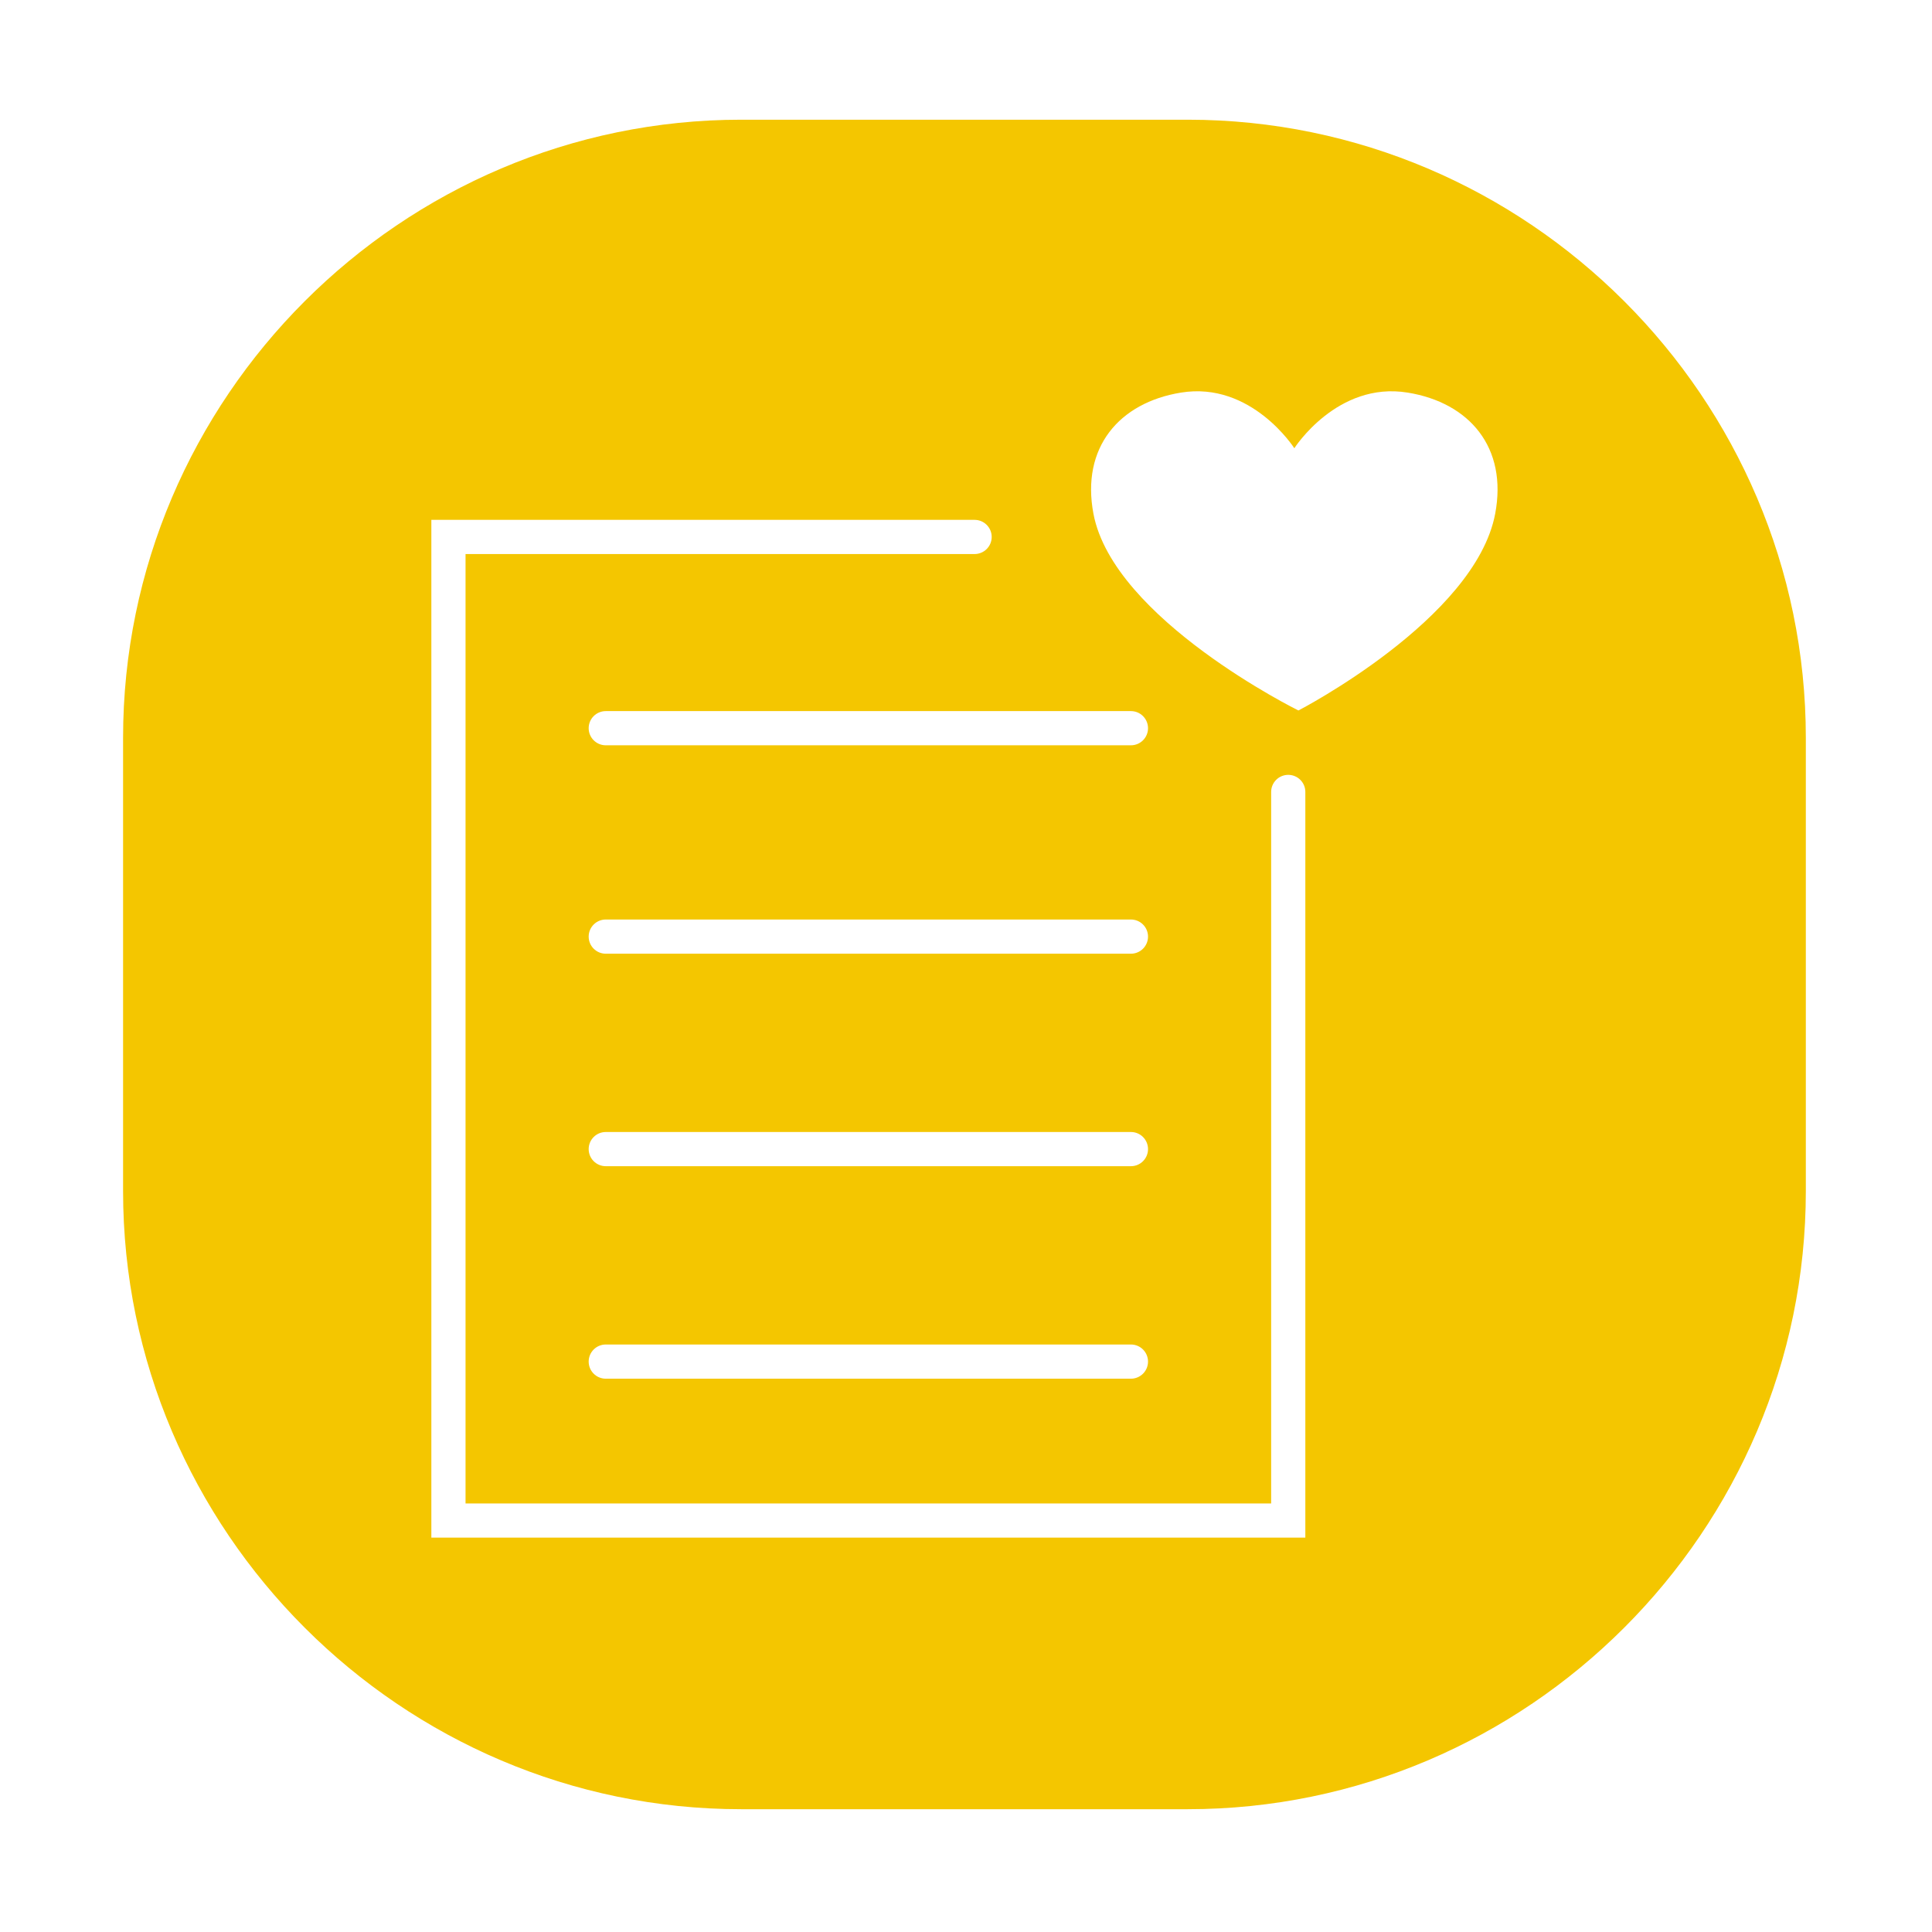 <?xml version="1.0" standalone="no"?><!DOCTYPE svg PUBLIC "-//W3C//DTD SVG 1.1//EN" "http://www.w3.org/Graphics/SVG/1.1/DTD/svg11.dtd"><svg width="200" height="200" viewBox="0 0 200 200" version="1.1" xmlns="http://www.w3.org/2000/svg" xmlns:xlink="http://www.w3.org/1999/xlink"><defs><style type="text/css"><![CDATA[
@font-face { font-family: ifont; src: url(http://at.alicdn.com/t/font_1442373896_4754455.eot?#iefix) format(embedded-opentype), url(http://at.alicdn.com/t/font_1442373896_4754455.woff) format(woff), url(http://at.alicdn.com/t/font_1442373896_4754455.ttf) format(truetype), url(http://at.alicdn.com/t/font_1442373896_4754455.svg#ifont) format(svg); }

]]></style></defs><g class="transform-group"><g transform="scale(0.195, 0.195)"><path d="M630.525 960.452 393.475 960.452c-180.474 0-328.135-147.661-328.135-328.135L65.339 391.684c0-180.474 147.661-328.135 328.135-328.135l237.051 0c180.474 0 328.135 147.661 328.135 328.135l0 240.632C958.661 812.791 811 960.452 630.525 960.452zM600.377 377.504 321.584 377.504c-5.013 0-9.076 4.063-9.076 9.076s4.063 9.076 9.076 9.076l278.793 0c5.013 0 9.076-4.063 9.076-9.076S605.389 377.504 600.377 377.504zM747.297 208.42c-37.456-6.103-60.178 29.536-60.178 29.536s-22.727-35.639-60.184-29.536c-32.84 5.332-53.099 29.183-46.456 64.326 10.591 55.963 108.809 104.424 108.809 104.424S783.161 328.708 793.747 272.745C800.401 237.602 780.136 213.752 747.297 208.42zM600.377 488.142 321.584 488.142c-5.013 0-9.076 4.063-9.076 9.076 0 5.013 4.063 9.076 9.076 9.076l278.793 0c5.013 0 9.076-4.063 9.076-9.076C609.453 492.204 605.389 488.142 600.377 488.142zM600.377 600.949 321.584 600.949c-5.013 0-9.076 4.063-9.076 9.076 0 5.013 4.063 9.076 9.076 9.076l278.793 0c5.013 0 9.076-4.063 9.076-9.076C609.453 605.011 605.389 600.949 600.377 600.949zM600.377 713.756 321.584 713.756c-5.013 0-9.076 4.063-9.076 9.076 0 5.013 4.063 9.076 9.076 9.076l278.793 0c5.013 0 9.076-4.063 9.076-9.076C609.453 717.82 605.389 713.756 600.377 713.756zM683.89 411.346c-5.013 0-9.076 4.063-9.076 9.076l0 377.711L247.142 798.132 247.142 294.125l270.242 0c5.013 0 9.076-4.063 9.076-9.076 0-5.013-4.063-9.076-9.076-9.076L228.99 275.973l0 540.31 463.975 0L692.966 420.421C692.966 415.409 688.903 411.346 683.89 411.346z" fill="#f4c600"></path></g></g></svg>
